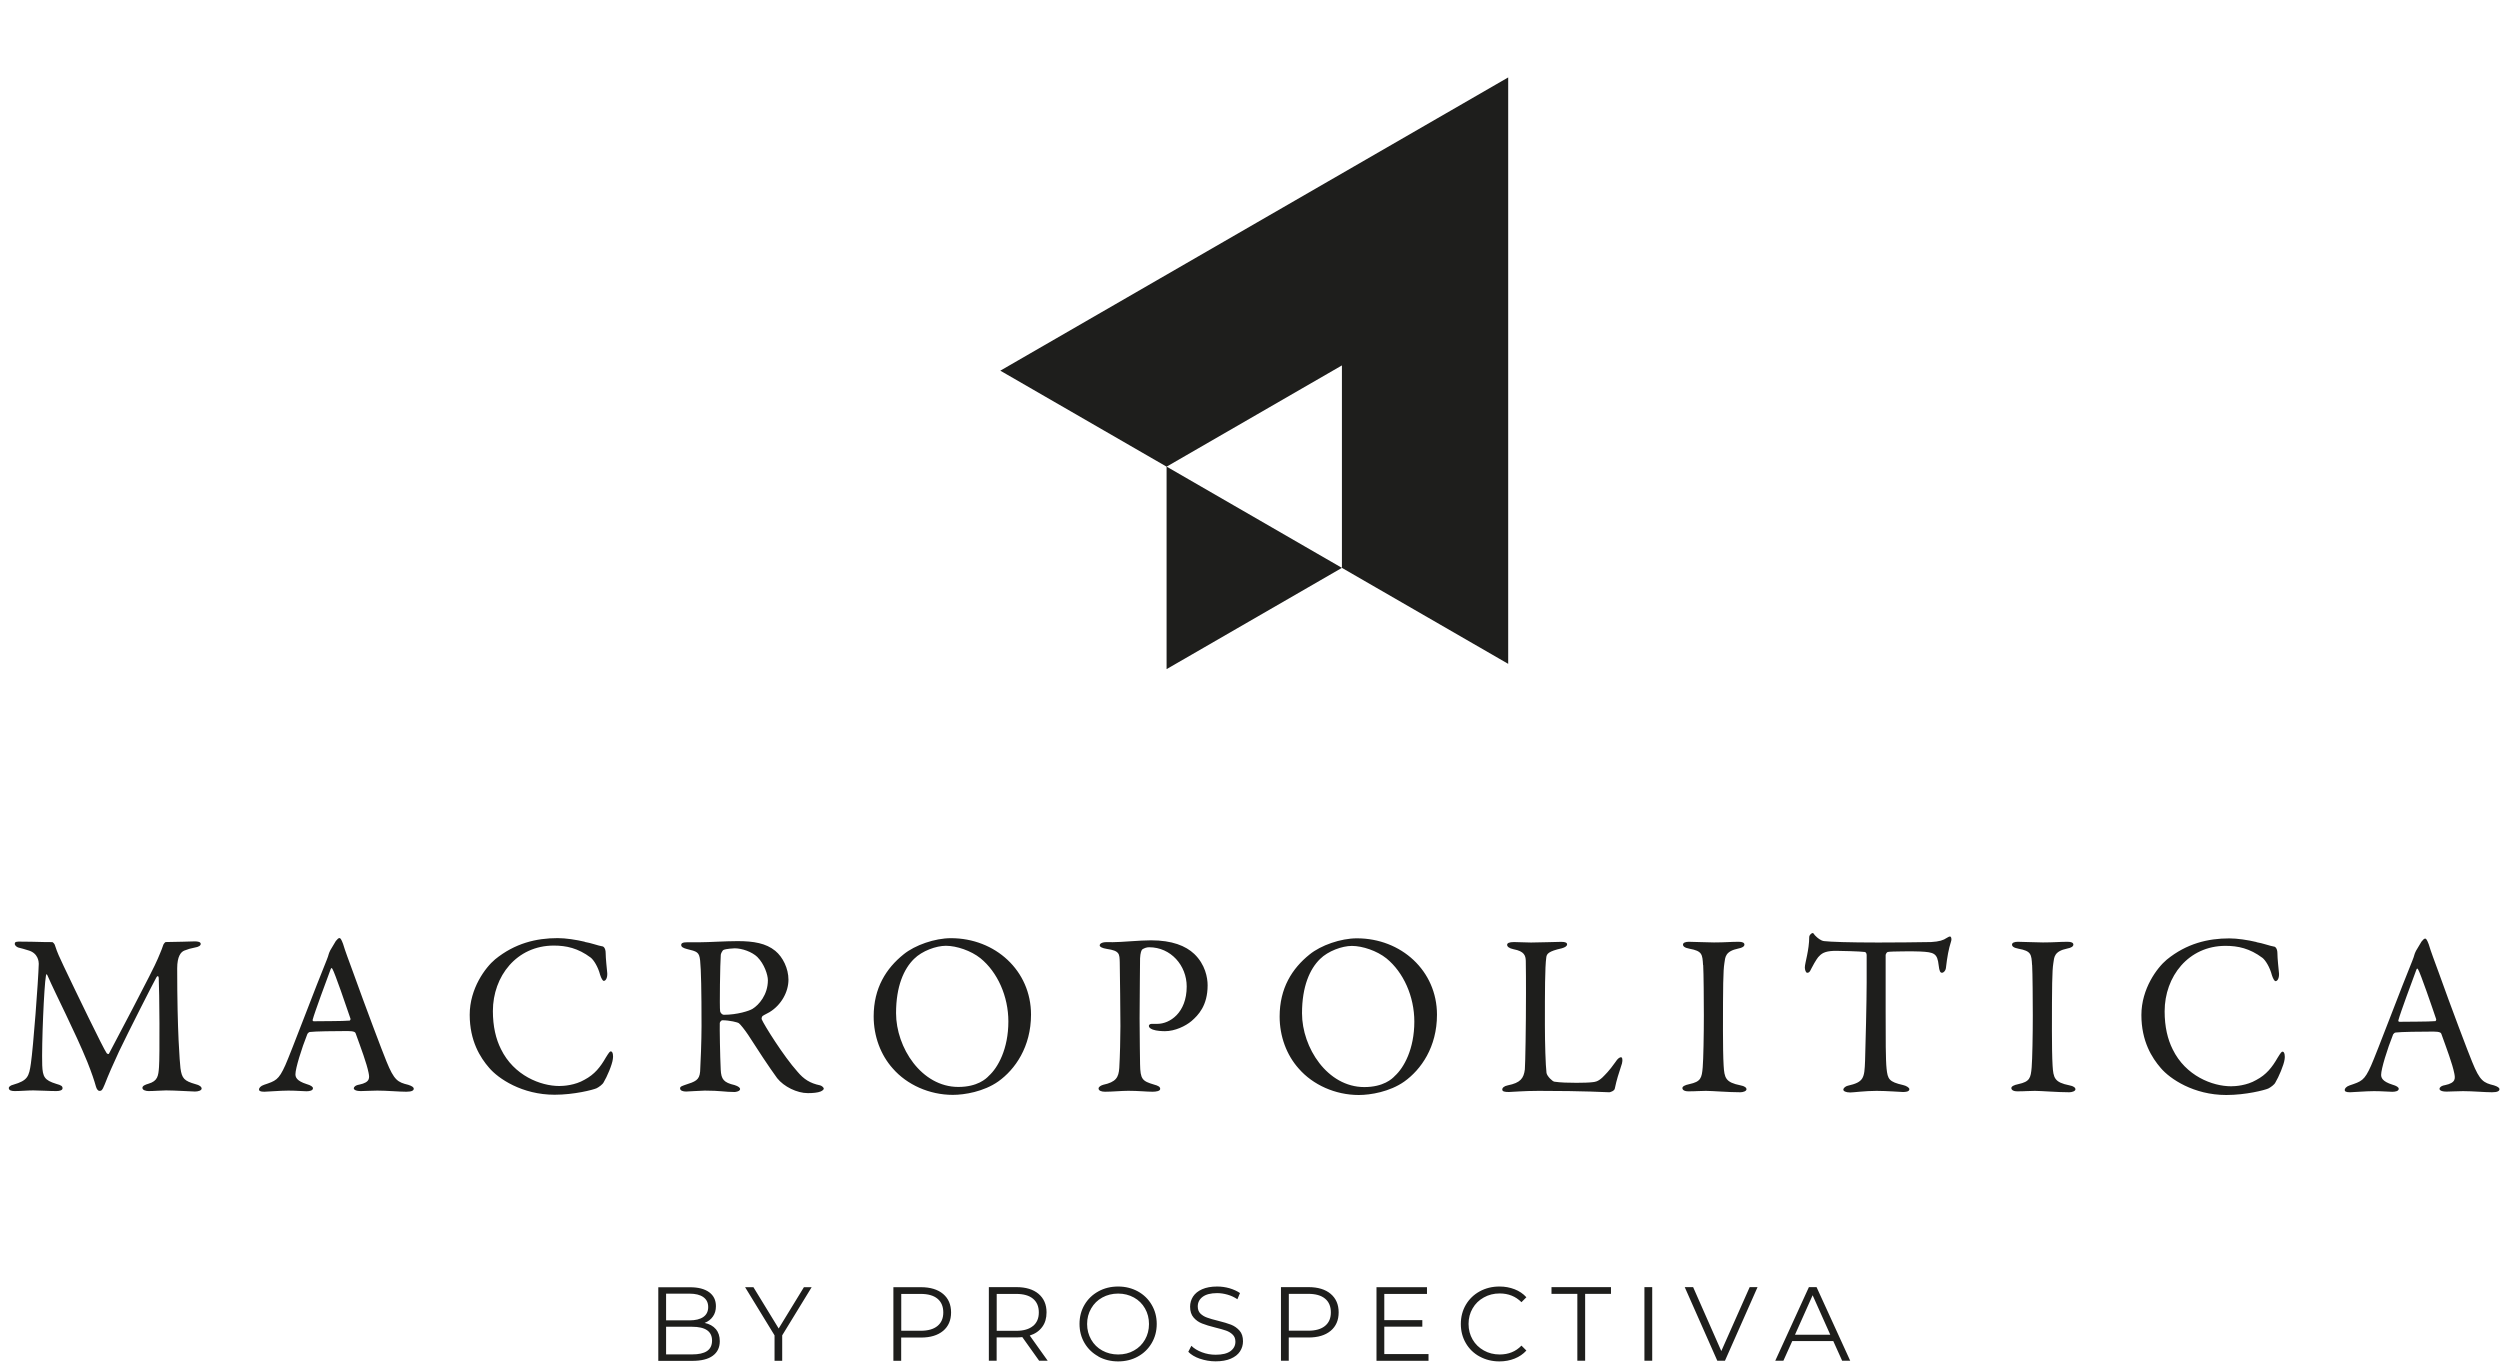 <svg width="268" height="146" viewBox="0 0 268 146" fill="none" xmlns="http://www.w3.org/2000/svg">
<path d="M143.854 39.172L125.058 50.027L107.233 39.736L161.678 8.3V71.165L143.854 60.875V39.172ZM125.058 50.027V71.73L143.854 60.875L125.058 50.02V50.027ZM2.298 100.938C1.756 100.938 1.584 100.938 1.584 101.188C1.584 101.359 1.806 101.53 1.977 101.58C2.298 101.652 2.62 101.752 3.041 101.88C4.105 102.18 4.155 103.116 4.155 103.316C4.105 105.172 3.562 112.292 3.312 113.999C3.112 115.406 2.97 115.827 1.434 116.277C1.113 116.349 0.941 116.52 0.941 116.62C0.941 116.891 1.213 116.963 1.584 116.963C2.205 116.963 2.97 116.891 3.562 116.891C4.205 116.891 5.24 116.963 6.033 116.963C6.433 116.963 6.704 116.863 6.704 116.663C6.704 116.441 6.583 116.341 6.033 116.191C4.769 115.799 4.576 115.449 4.526 114.192C4.455 111.914 4.726 105.687 4.919 104.644C4.941 104.373 5.019 104.401 5.091 104.573C6.005 106.672 8.033 110.578 9.368 113.849C9.839 115.035 10.111 115.849 10.282 116.47C10.354 116.741 10.504 116.941 10.654 116.941C10.825 116.941 10.946 116.97 11.225 116.249C11.596 115.285 12.16 113.999 12.76 112.714C13.724 110.686 16.495 105.244 16.767 104.772C16.917 104.53 17.017 104.673 17.017 104.851C17.088 106.115 17.138 113.285 17.045 114.399C16.974 115.313 16.924 115.884 15.91 116.177C15.567 116.277 15.267 116.399 15.267 116.62C15.267 116.87 15.66 116.963 15.931 116.963C16.524 116.963 17.338 116.891 17.809 116.891C18.723 116.891 20.63 117.013 20.901 117.013C21.273 117.013 21.616 116.891 21.616 116.691C21.616 116.52 21.394 116.32 20.951 116.22C19.766 115.877 19.495 115.627 19.345 114.513C19.273 113.821 18.995 110.678 18.995 103.808C18.995 102.523 19.387 102.052 19.759 101.902C20.13 101.752 20.48 101.652 20.873 101.58C21.316 101.509 21.516 101.359 21.516 101.188C21.516 100.966 21.194 100.916 20.873 100.916C20.651 100.916 18.645 100.988 17.759 100.988C17.709 100.988 17.509 101.209 17.488 101.338C17.338 101.83 16.945 102.673 16.917 102.773C16.524 103.808 11.896 112.542 11.675 112.964C11.625 113.035 11.475 112.964 11.425 112.885C11.082 112.414 8.211 106.479 6.826 103.566C6.333 102.502 6.183 102.23 5.883 101.316C5.862 101.195 5.662 100.995 5.612 100.995C4.176 100.995 3.905 100.945 2.298 100.945M37.569 109.207C37.598 109.279 37.519 109.407 37.498 109.407C36.684 109.479 34.627 109.457 33.642 109.479C33.542 109.479 33.492 109.407 33.52 109.307C33.72 108.543 35.005 105.08 35.448 103.894C35.52 103.723 35.57 103.744 35.648 103.894C35.87 104.237 37.155 107.95 37.576 109.214M36.784 101.202C36.584 100.659 36.484 100.559 36.391 100.559C36.27 100.559 36.17 100.681 35.998 100.88C35.827 101.152 35.555 101.623 35.406 101.873C35.306 102.073 35.255 102.216 35.234 102.294C35.184 102.444 35.163 102.594 35.013 102.937C33.97 105.458 31.156 112.928 30.585 114.192C29.864 115.799 29.542 115.87 28.307 116.291C27.936 116.413 27.764 116.634 27.764 116.784C27.764 116.934 27.886 117.034 28.335 117.034C28.707 117.034 29.992 116.913 30.906 116.913C31.82 116.913 32.442 116.984 32.856 116.984C33.177 116.984 33.549 116.913 33.549 116.663C33.549 116.491 33.299 116.341 32.885 116.22C31.77 115.87 31.671 115.456 31.671 115.156C31.671 114.542 32.313 112.435 32.956 110.828C33.006 110.75 33.127 110.628 33.227 110.628C33.749 110.557 35.927 110.528 37.284 110.528C37.998 110.528 38.098 110.678 38.126 110.778C38.698 112.364 39.312 113.992 39.512 115.006C39.612 115.527 39.712 116.02 38.519 116.27C38.076 116.341 37.926 116.541 37.926 116.663C37.926 116.784 38.076 116.963 38.691 116.963C39.305 116.963 39.654 116.913 40.447 116.913C41.533 116.913 42.747 117.034 43.561 117.034C44.175 117.034 44.353 116.884 44.353 116.713C44.353 116.541 44.154 116.42 43.761 116.291C42.647 116.02 42.254 115.82 41.433 113.792C41.011 112.778 39.162 107.879 37.869 104.273C37.398 102.987 36.977 101.873 36.784 101.209M62.7 100.959C61.757 100.738 60.65 100.566 59.779 100.566C57.501 100.566 55.201 101.109 53.073 102.844C52.038 103.708 50.352 105.958 50.352 108.779C50.352 111.6 51.488 113.378 52.43 114.463C53.416 115.627 55.965 117.356 59.45 117.356C61.55 117.356 63.557 116.834 63.949 116.663C64.199 116.541 64.614 116.241 64.713 116.02C65.063 115.449 65.628 114.142 65.699 113.521C65.749 113.249 65.728 112.707 65.478 112.707C65.378 112.707 65.278 112.828 64.956 113.349C64.364 114.385 63.742 115.177 62.657 115.749C61.643 116.341 60.429 116.42 59.957 116.42C57.958 116.42 55.087 115.306 53.702 112.464C53.159 111.378 52.837 110.043 52.837 108.386C52.837 104.651 55.387 101.366 59.365 101.366C60.7 101.366 61.964 101.637 63.321 102.652C63.642 102.901 64.114 103.644 64.335 104.508C64.456 104.88 64.606 105.151 64.728 105.151C64.928 105.151 65.121 104.851 65.099 104.337C65.049 103.794 64.928 102.702 64.928 102.187C64.928 101.616 64.678 101.445 64.556 101.445C64.185 101.395 63.321 101.073 62.678 100.973M81.203 102.609C81.917 103.323 82.317 104.487 82.317 105.08C82.317 106.636 81.353 107.729 80.681 108.143C80.339 108.365 79.025 108.786 77.589 108.786C77.439 108.786 77.246 108.615 77.197 108.415C77.125 107.993 77.197 103.223 77.268 102.352C77.268 102.252 77.439 101.88 77.568 101.83C77.839 101.709 78.632 101.659 78.753 101.659C79.546 101.659 80.61 102.03 81.203 102.602M82.517 108.486C83.731 107.743 84.523 106.358 84.523 105.022C84.523 103.837 83.931 102.602 83.109 101.93C82.117 101.116 80.789 100.888 79.082 100.888C77.746 100.888 75.99 101.009 75.076 101.009H73.69C73.147 101.009 73.026 101.13 73.026 101.309C73.026 101.509 73.247 101.63 73.619 101.73C74.733 102.002 74.954 102.052 75.054 102.966C75.154 103.93 75.204 106.179 75.204 109.993C75.204 111.478 75.104 114.099 75.054 114.863C74.983 115.799 74.533 115.949 73.447 116.299C73.126 116.42 72.905 116.47 72.905 116.67C72.905 116.92 73.226 117.013 73.547 117.013C73.819 117.013 75.104 116.913 75.554 116.913C77.239 116.913 77.704 117.063 78.746 117.063C78.868 117.063 79.339 116.991 79.339 116.741C79.339 116.62 79.168 116.449 78.746 116.32C77.582 116.049 77.311 115.706 77.261 114.663C77.189 113.228 77.139 110.086 77.161 109.671C77.161 109.6 77.282 109.372 77.454 109.372C78.196 109.372 79.11 109.593 79.21 109.693C79.36 109.793 79.853 110.414 80.196 110.928C81.189 112.485 82.445 114.392 83.309 115.577C84.031 116.491 85.438 117.184 86.602 117.184C87.123 117.184 87.666 117.134 87.959 117.013C88.109 116.941 88.308 116.841 88.308 116.691C88.308 116.591 88.109 116.399 87.916 116.349C86.83 116.127 86.159 115.684 85.495 114.892C83.988 113.214 81.91 109.871 81.66 109.279C81.61 109.179 81.681 108.957 81.76 108.907C81.931 108.786 82.403 108.565 82.524 108.486M97.985 102.794C98.849 101.93 100.363 101.388 101.398 101.388C102.534 101.388 104.091 101.909 105.105 102.723C106.933 104.208 108.097 106.801 108.097 109.5C108.097 112.442 106.983 114.449 105.997 115.335C105.726 115.634 104.783 116.52 102.734 116.52C98.778 116.52 96.057 112.292 96.057 108.607C96.057 105.715 96.899 103.858 97.985 102.794ZM110.525 108.757C110.525 104.058 106.69 100.573 101.941 100.573C100.213 100.573 98.085 101.316 96.871 102.302C94.993 103.808 93.657 105.915 93.657 108.957C93.657 111.085 94.4 113.085 95.714 114.549C97.221 116.277 99.62 117.37 102.141 117.37C103.398 117.37 105.455 117.027 107.012 115.934C108.818 114.649 110.525 112.228 110.525 108.764M123.187 101.545C125.515 101.545 127.214 103.501 127.214 105.751C127.214 108.593 125.386 109.757 124.072 109.757H123.458C123.258 109.757 123.158 109.879 123.158 109.979C123.158 110.129 123.28 110.25 123.579 110.371C123.972 110.521 124.615 110.543 124.886 110.543C125.95 110.543 127.086 110 127.729 109.457C128.443 108.836 129.457 107.822 129.457 105.622C129.457 104.808 129.207 103.394 128.021 102.259C127.107 101.395 125.643 100.802 123.394 100.802C122.158 100.802 120.252 101.002 119.266 101.002C119.045 101.002 118.623 100.98 118.452 101.002C118.131 101.03 117.888 101.152 117.888 101.352C117.888 101.502 118.159 101.645 118.652 101.723C120.037 101.923 120.009 102.266 120.037 103.159C120.059 103.951 120.109 109.193 120.109 110.007C120.109 111.243 120.059 113.271 119.987 114.485C119.916 115.499 119.645 115.992 118.259 116.291C118.009 116.363 117.766 116.513 117.766 116.684C117.766 116.906 118.038 117.034 118.459 117.034C119.223 117.034 120.237 116.934 120.959 116.934C122.044 116.934 122.937 117.034 123.558 117.034C123.929 117.034 124.372 116.963 124.372 116.734C124.372 116.506 124.172 116.391 123.701 116.263C122.444 115.892 122.244 115.692 122.215 114.085C122.215 113.464 122.165 111.414 122.165 109.164C122.194 106.322 122.194 103.251 122.215 102.73C122.244 102.137 122.365 101.837 122.465 101.766C122.665 101.645 122.908 101.545 123.18 101.545M141.504 102.809C142.368 101.945 143.882 101.402 144.918 101.402C146.053 101.402 147.61 101.923 148.624 102.737C150.452 104.223 151.616 106.815 151.616 109.514C151.616 112.457 150.502 114.463 149.517 115.349C149.245 115.649 148.303 116.534 146.253 116.534C142.297 116.534 139.576 112.307 139.576 108.622C139.576 105.729 140.419 103.873 141.504 102.809ZM154.044 108.772C154.044 104.073 150.209 100.588 145.46 100.588C143.732 100.588 141.604 101.33 140.39 102.316C138.512 103.823 137.177 105.929 137.177 108.972C137.177 111.1 137.919 113.099 139.233 114.563C140.74 116.291 143.14 117.384 145.66 117.384C146.917 117.384 148.974 117.041 150.531 115.949C152.338 114.663 154.044 112.242 154.044 108.779M162.307 100.988C161.764 100.988 161.564 101.109 161.564 101.288C161.564 101.466 161.764 101.659 162.257 101.759C163.421 101.98 163.542 102.452 163.564 102.994C163.585 103.808 163.585 105.515 163.585 106.508C163.585 110.093 163.514 114.028 163.464 114.642C163.342 115.606 162.992 116.077 161.636 116.349C161.243 116.42 161.043 116.62 161.043 116.791C161.043 117.013 161.293 117.063 161.757 117.063C162.107 117.063 163.264 116.941 164.949 116.941C169.97 116.941 172.219 117.091 172.519 117.091C172.619 117.091 173.09 116.941 173.112 116.67C173.312 115.727 173.483 115.213 173.876 113.999C173.976 113.606 173.904 113.335 173.776 113.335C173.647 113.335 173.433 113.435 173.155 113.878C172.49 114.82 172.09 115.192 171.748 115.534C171.255 115.977 170.955 115.977 170.755 116.006C170.384 116.056 169.691 116.077 168.998 116.077C168.184 116.077 167.27 116.056 166.627 115.956C166.427 115.934 165.835 115.363 165.785 115.013C165.685 114.199 165.613 111.821 165.613 109.893C165.613 106.236 165.613 103.737 165.763 102.623C165.813 102.252 165.985 101.98 167.42 101.659C167.791 101.559 167.991 101.409 167.991 101.238C167.991 101.066 167.82 100.966 167.37 100.966C166.777 100.966 165.099 101.038 164.128 101.038C163.414 101.038 162.964 100.988 162.3 100.988M182.581 103.458C182.631 104.273 182.653 107.343 182.653 108.872C182.653 110.971 182.603 113.542 182.531 114.413C182.431 115.577 182.331 115.949 181.096 116.22C180.603 116.32 180.353 116.47 180.353 116.641C180.353 116.813 180.524 116.991 180.996 116.991C181.91 116.991 182.131 116.941 182.874 116.941C183.538 116.941 185.295 117.091 186.559 117.091C186.859 117.091 187.223 116.97 187.223 116.77C187.223 116.599 187.023 116.427 186.58 116.349C184.973 116.027 184.852 115.556 184.773 114.22C184.724 113.428 184.702 111.9 184.702 110.536C184.702 105.687 184.723 104.08 184.852 103.266C184.952 102.602 184.923 101.98 186.359 101.68C186.759 101.609 187.002 101.459 187.002 101.259C187.002 101.059 186.78 100.959 186.38 100.959C185.516 100.959 184.945 101.03 183.738 101.03C182.924 101.03 181.681 100.959 181.039 100.959C180.689 100.959 180.417 101.059 180.417 101.259C180.417 101.43 180.567 101.602 181.11 101.702C182.495 101.952 182.495 102.316 182.567 103.458M207.004 100.988C205.99 101.016 202.627 101.038 201.341 101.038C198.178 101.038 196.2 100.966 195.557 100.888C195.186 100.859 194.793 100.495 194.714 100.416C194.443 100.195 194.443 100.024 194.321 100.024C194.171 100.024 193.95 100.273 193.95 100.416C193.95 101.873 193.479 103.237 193.479 103.708C193.479 103.951 193.579 104.28 193.729 104.28C193.829 104.28 193.979 104.308 194.2 103.787C194.621 102.973 194.914 102.573 195.014 102.502C195.386 102.08 195.907 101.93 196.842 101.93C197.235 101.93 199.413 101.98 199.906 102.052C199.977 102.052 200.106 102.173 200.106 102.373V105.315C200.106 107.215 199.985 112.264 199.935 113.721C199.863 115.577 199.813 115.999 198.078 116.391C197.856 116.441 197.606 116.634 197.606 116.813C197.606 116.963 197.856 117.113 198.349 117.113C198.671 117.113 199.935 116.941 201.17 116.941C202.255 116.941 203.791 117.063 203.991 117.063C204.241 117.063 204.684 117.041 204.684 116.763C204.684 116.591 204.341 116.391 204.019 116.32C202.484 115.97 202.363 115.677 202.241 114.563C202.141 113.649 202.141 111.3 202.141 108.429V102.373C202.141 102.323 202.241 102.08 202.363 102.052C202.663 101.973 205.405 101.973 205.826 102.002C207.361 102.073 207.683 102.202 207.826 103.487C207.897 104.108 207.997 104.28 208.176 104.28C208.376 104.28 208.568 104.03 208.597 103.808C208.747 102.523 208.897 101.73 209.14 100.966C209.261 100.623 209.161 100.395 209.04 100.395C208.94 100.395 208.868 100.445 208.69 100.545C208.34 100.788 207.897 100.938 207.012 100.988M217.845 103.458C217.895 104.273 217.916 107.343 217.916 108.872C217.916 110.971 217.866 113.542 217.795 114.413C217.695 115.577 217.595 115.949 216.36 116.22C215.867 116.32 215.617 116.47 215.617 116.641C215.617 116.813 215.788 116.991 216.26 116.991C217.174 116.991 217.395 116.941 218.138 116.941C218.802 116.941 220.559 117.091 221.823 117.091C222.123 117.091 222.487 116.97 222.487 116.77C222.487 116.599 222.287 116.427 221.844 116.349C220.237 116.027 220.116 115.556 220.037 114.22C219.987 113.428 219.966 111.9 219.966 110.536C219.966 105.687 219.987 104.08 220.116 103.266C220.216 102.602 220.187 101.98 221.623 101.68C222.023 101.609 222.265 101.459 222.265 101.259C222.265 101.059 222.044 100.959 221.644 100.959C220.78 100.959 220.209 101.03 219.002 101.03C218.188 101.03 216.945 100.959 216.31 100.959C215.96 100.959 215.688 101.059 215.688 101.259C215.688 101.43 215.838 101.602 216.381 101.702C217.766 101.952 217.766 102.316 217.838 103.458M241.904 100.988C240.961 100.766 239.847 100.595 238.983 100.595C236.705 100.595 234.406 101.138 232.278 102.873C231.242 103.737 229.557 105.987 229.557 108.807C229.557 111.628 230.692 113.406 231.635 114.492C232.62 115.656 235.17 117.384 238.655 117.384C240.754 117.384 242.761 116.863 243.154 116.691C243.404 116.57 243.818 116.27 243.918 116.049C244.268 115.477 244.832 114.17 244.911 113.549C244.961 113.278 244.932 112.735 244.689 112.735C244.589 112.735 244.489 112.856 244.168 113.378C243.575 114.413 242.954 115.206 241.868 115.777C240.854 116.37 239.64 116.449 239.169 116.449C237.169 116.449 234.299 115.335 232.913 112.492C232.37 111.407 232.049 110.071 232.049 108.415C232.049 104.68 234.599 101.395 238.576 101.395C239.912 101.395 241.176 101.666 242.533 102.68C242.854 102.93 243.325 103.673 243.547 104.537C243.668 104.908 243.818 105.18 243.939 105.18C244.139 105.18 244.332 104.88 244.311 104.365C244.261 103.823 244.139 102.73 244.139 102.216C244.139 101.645 243.889 101.473 243.768 101.473C243.397 101.423 242.533 101.102 241.89 101.002M261.157 109.264C261.179 109.336 261.107 109.464 261.086 109.464C260.272 109.536 258.215 109.514 257.229 109.536C257.129 109.536 257.079 109.464 257.108 109.364C257.308 108.6 258.593 105.137 259.036 103.951C259.108 103.78 259.158 103.801 259.236 103.951C259.457 104.294 260.743 108.008 261.164 109.272M260.372 101.259C260.172 100.716 260.072 100.616 259.979 100.616C259.857 100.616 259.757 100.738 259.586 100.938C259.415 101.209 259.143 101.68 258.993 101.93C258.893 102.13 258.843 102.273 258.822 102.352C258.772 102.502 258.75 102.652 258.601 102.994C257.558 105.515 254.744 112.985 254.173 114.249C253.459 115.856 253.137 115.927 251.895 116.349C251.523 116.47 251.352 116.691 251.352 116.841C251.352 116.991 251.473 117.091 251.923 117.091C252.295 117.091 253.58 116.97 254.494 116.97C255.408 116.97 256.03 117.041 256.451 117.041C256.772 117.041 257.144 116.97 257.144 116.72C257.144 116.549 256.894 116.399 256.472 116.277C255.358 115.927 255.258 115.513 255.258 115.213C255.258 114.599 255.901 112.492 256.544 110.885C256.594 110.807 256.715 110.686 256.815 110.686C257.337 110.614 259.515 110.586 260.871 110.586C261.586 110.586 261.686 110.736 261.714 110.835C262.285 112.421 262.9 114.049 263.1 115.063C263.2 115.584 263.3 116.077 262.107 116.327C261.664 116.399 261.514 116.599 261.514 116.72C261.514 116.841 261.664 117.02 262.278 117.02C262.892 117.02 263.242 116.97 264.035 116.97C265.121 116.97 266.335 117.091 267.149 117.091C267.763 117.091 267.941 116.941 267.941 116.77C267.941 116.599 267.741 116.477 267.349 116.349C266.235 116.077 265.842 115.877 265.021 113.849C264.599 112.835 262.742 107.936 261.457 104.33C260.986 103.044 260.564 101.93 260.372 101.266M75.79 144.835C75.425 145.078 74.897 145.192 74.19 145.192H71.405V142.229H74.19C75.618 142.229 76.332 142.722 76.332 143.707C76.332 144.214 76.154 144.593 75.79 144.835ZM73.919 138.68C74.554 138.68 75.047 138.801 75.397 139.051C75.747 139.301 75.918 139.651 75.918 140.115C75.918 140.579 75.747 140.936 75.397 141.179C75.047 141.422 74.561 141.543 73.919 141.543H71.405V138.68H73.919ZM76.74 142.486C76.454 142.15 76.054 141.929 75.54 141.815C75.918 141.665 76.211 141.436 76.425 141.129C76.639 140.829 76.747 140.458 76.747 140.022C76.747 139.379 76.504 138.879 76.018 138.522C75.533 138.172 74.854 137.994 73.976 137.994H70.569V145.885H74.197C75.175 145.885 75.911 145.707 76.411 145.335C76.911 144.971 77.161 144.45 77.161 143.771C77.161 143.243 77.018 142.814 76.74 142.479M87.016 137.987H86.18L83.474 142.414L80.767 137.987H79.874L83.031 143.15V145.878H83.852V143.15L87.009 137.987H87.016ZM100.499 142.143C100.084 142.486 99.485 142.657 98.706 142.657H96.614V138.708H98.706C99.492 138.708 100.084 138.879 100.499 139.222C100.913 139.565 101.12 140.058 101.12 140.693C101.12 141.329 100.913 141.8 100.499 142.143ZM101.099 138.708C100.527 138.23 99.734 137.987 98.728 137.987H95.771V145.878H96.607V143.386H98.728C99.734 143.386 100.52 143.15 101.099 142.672C101.67 142.193 101.955 141.536 101.955 140.693C101.955 139.851 101.67 139.194 101.099 138.708ZM110.739 142.143C110.325 142.486 109.725 142.664 108.947 142.664H106.847V138.708H108.947C109.725 138.708 110.325 138.879 110.739 139.222C111.154 139.565 111.361 140.058 111.361 140.693C111.361 141.329 111.154 141.8 110.739 142.15M112.318 145.878L110.389 143.171C110.968 142.986 111.411 142.679 111.725 142.25C112.039 141.829 112.189 141.308 112.189 140.686C112.189 139.844 111.903 139.187 111.332 138.701C110.761 138.222 109.968 137.98 108.961 137.98H106.005V145.871H106.84V143.371H108.961C109.183 143.371 109.39 143.357 109.59 143.336L111.396 145.871H112.31L112.318 145.878ZM121.558 144.778C121.059 145.064 120.494 145.2 119.866 145.2C119.238 145.2 118.673 145.057 118.166 144.778C117.659 144.5 117.259 144.107 116.974 143.607C116.688 143.107 116.538 142.55 116.538 141.936C116.538 141.322 116.681 140.765 116.974 140.265C117.259 139.765 117.659 139.372 118.166 139.094C118.673 138.815 119.238 138.672 119.866 138.672C120.494 138.672 121.051 138.815 121.558 139.094C122.065 139.372 122.458 139.765 122.744 140.265C123.03 140.765 123.172 141.322 123.172 141.936C123.172 142.55 123.03 143.107 122.744 143.607C122.458 144.107 122.065 144.5 121.558 144.778ZM117.745 145.421C118.381 145.771 119.088 145.942 119.866 145.942C120.644 145.942 121.351 145.771 121.98 145.421C122.608 145.078 123.101 144.593 123.458 143.986C123.822 143.371 124.001 142.686 124.001 141.929C124.001 141.172 123.822 140.486 123.458 139.872C123.101 139.258 122.601 138.78 121.98 138.437C121.351 138.094 120.644 137.915 119.866 137.915C119.088 137.915 118.373 138.087 117.745 138.437C117.109 138.787 116.617 139.265 116.26 139.872C115.903 140.479 115.724 141.165 115.724 141.922C115.724 142.679 115.903 143.364 116.26 143.971C116.617 144.578 117.109 145.057 117.745 145.407M128.621 145.649C129.157 145.835 129.721 145.935 130.307 145.935C130.949 145.935 131.499 145.842 131.942 145.649C132.385 145.457 132.713 145.2 132.927 144.871C133.142 144.543 133.249 144.178 133.249 143.786C133.249 143.307 133.127 142.921 132.877 142.643C132.628 142.364 132.328 142.15 131.971 142.007C131.613 141.872 131.149 141.729 130.571 141.586C130.085 141.465 129.692 141.358 129.407 141.25C129.114 141.15 128.878 141 128.685 140.815C128.493 140.622 128.4 140.372 128.4 140.051C128.4 139.629 128.571 139.287 128.921 139.022C129.271 138.758 129.792 138.622 130.485 138.622C130.842 138.622 131.214 138.68 131.592 138.787C131.971 138.894 132.32 139.058 132.649 139.279L132.927 138.615C132.613 138.401 132.235 138.23 131.806 138.101C131.378 137.98 130.935 137.915 130.485 137.915C129.835 137.915 129.3 138.015 128.864 138.208C128.428 138.401 128.107 138.665 127.893 138.994C127.686 139.322 127.579 139.686 127.579 140.079C127.579 140.565 127.707 140.958 127.957 141.243C128.207 141.529 128.507 141.743 128.864 141.879C129.214 142.022 129.692 142.165 130.285 142.314C130.778 142.436 131.164 142.543 131.442 142.643C131.721 142.743 131.956 142.886 132.149 143.079C132.342 143.264 132.435 143.514 132.435 143.836C132.435 144.25 132.256 144.585 131.906 144.842C131.556 145.1 131.021 145.228 130.314 145.228C129.807 145.228 129.321 145.142 128.85 144.964C128.378 144.785 128 144.557 127.714 144.271L127.386 144.914C127.679 145.221 128.093 145.471 128.628 145.657M142.047 142.136C141.633 142.479 141.033 142.65 140.254 142.65H138.162V138.701H140.254C141.04 138.701 141.633 138.872 142.047 139.215C142.461 139.558 142.668 140.051 142.668 140.686C142.668 141.322 142.461 141.793 142.047 142.136ZM142.647 138.701C142.075 138.222 141.283 137.98 140.276 137.98H137.319V145.871H138.155V143.379H140.276C141.283 143.379 142.068 143.143 142.647 142.664C143.218 142.186 143.504 141.529 143.504 140.686C143.504 139.844 143.218 139.187 142.647 138.701ZM148.396 145.15V142.222H152.473V141.515H148.396V138.708H152.973V137.987H147.56V145.878H153.137V145.157H148.388L148.396 145.15ZM158.622 145.421C159.25 145.764 159.95 145.942 160.736 145.942C161.321 145.942 161.864 145.842 162.364 145.642C162.864 145.442 163.285 145.157 163.628 144.778L163.1 144.25C162.493 144.885 161.714 145.2 160.764 145.2C160.143 145.2 159.572 145.057 159.065 144.771C158.551 144.485 158.151 144.093 157.865 143.6C157.579 143.107 157.429 142.55 157.429 141.929C157.429 141.308 157.572 140.758 157.865 140.258C158.151 139.758 158.551 139.372 159.065 139.087C159.572 138.801 160.143 138.658 160.764 138.658C161.707 138.658 162.478 138.972 163.1 139.594L163.628 139.065C163.285 138.687 162.864 138.401 162.364 138.208C161.864 138.015 161.329 137.915 160.743 137.915C159.965 137.915 159.258 138.087 158.622 138.437C157.994 138.78 157.494 139.265 157.137 139.872C156.779 140.486 156.601 141.172 156.601 141.929C156.601 142.686 156.779 143.371 157.137 143.986C157.494 144.6 157.986 145.078 158.615 145.421M169.091 145.871H169.927V138.701H172.697V137.98H166.32V138.701H169.091V145.871ZM176.282 145.871H177.118V137.98H176.282V145.871ZM187.566 137.98L184.524 144.835L181.503 137.98H180.603L184.095 145.871H184.916L188.408 137.98H187.566ZM192.422 143.086L194.314 138.851L196.207 143.086H192.422ZM197.464 145.871H198.342L194.736 137.98H193.914L190.308 145.871H191.179L192.129 143.764H196.528L197.478 145.871H197.464Z" fill="#1E1E1C"/>
</svg>
